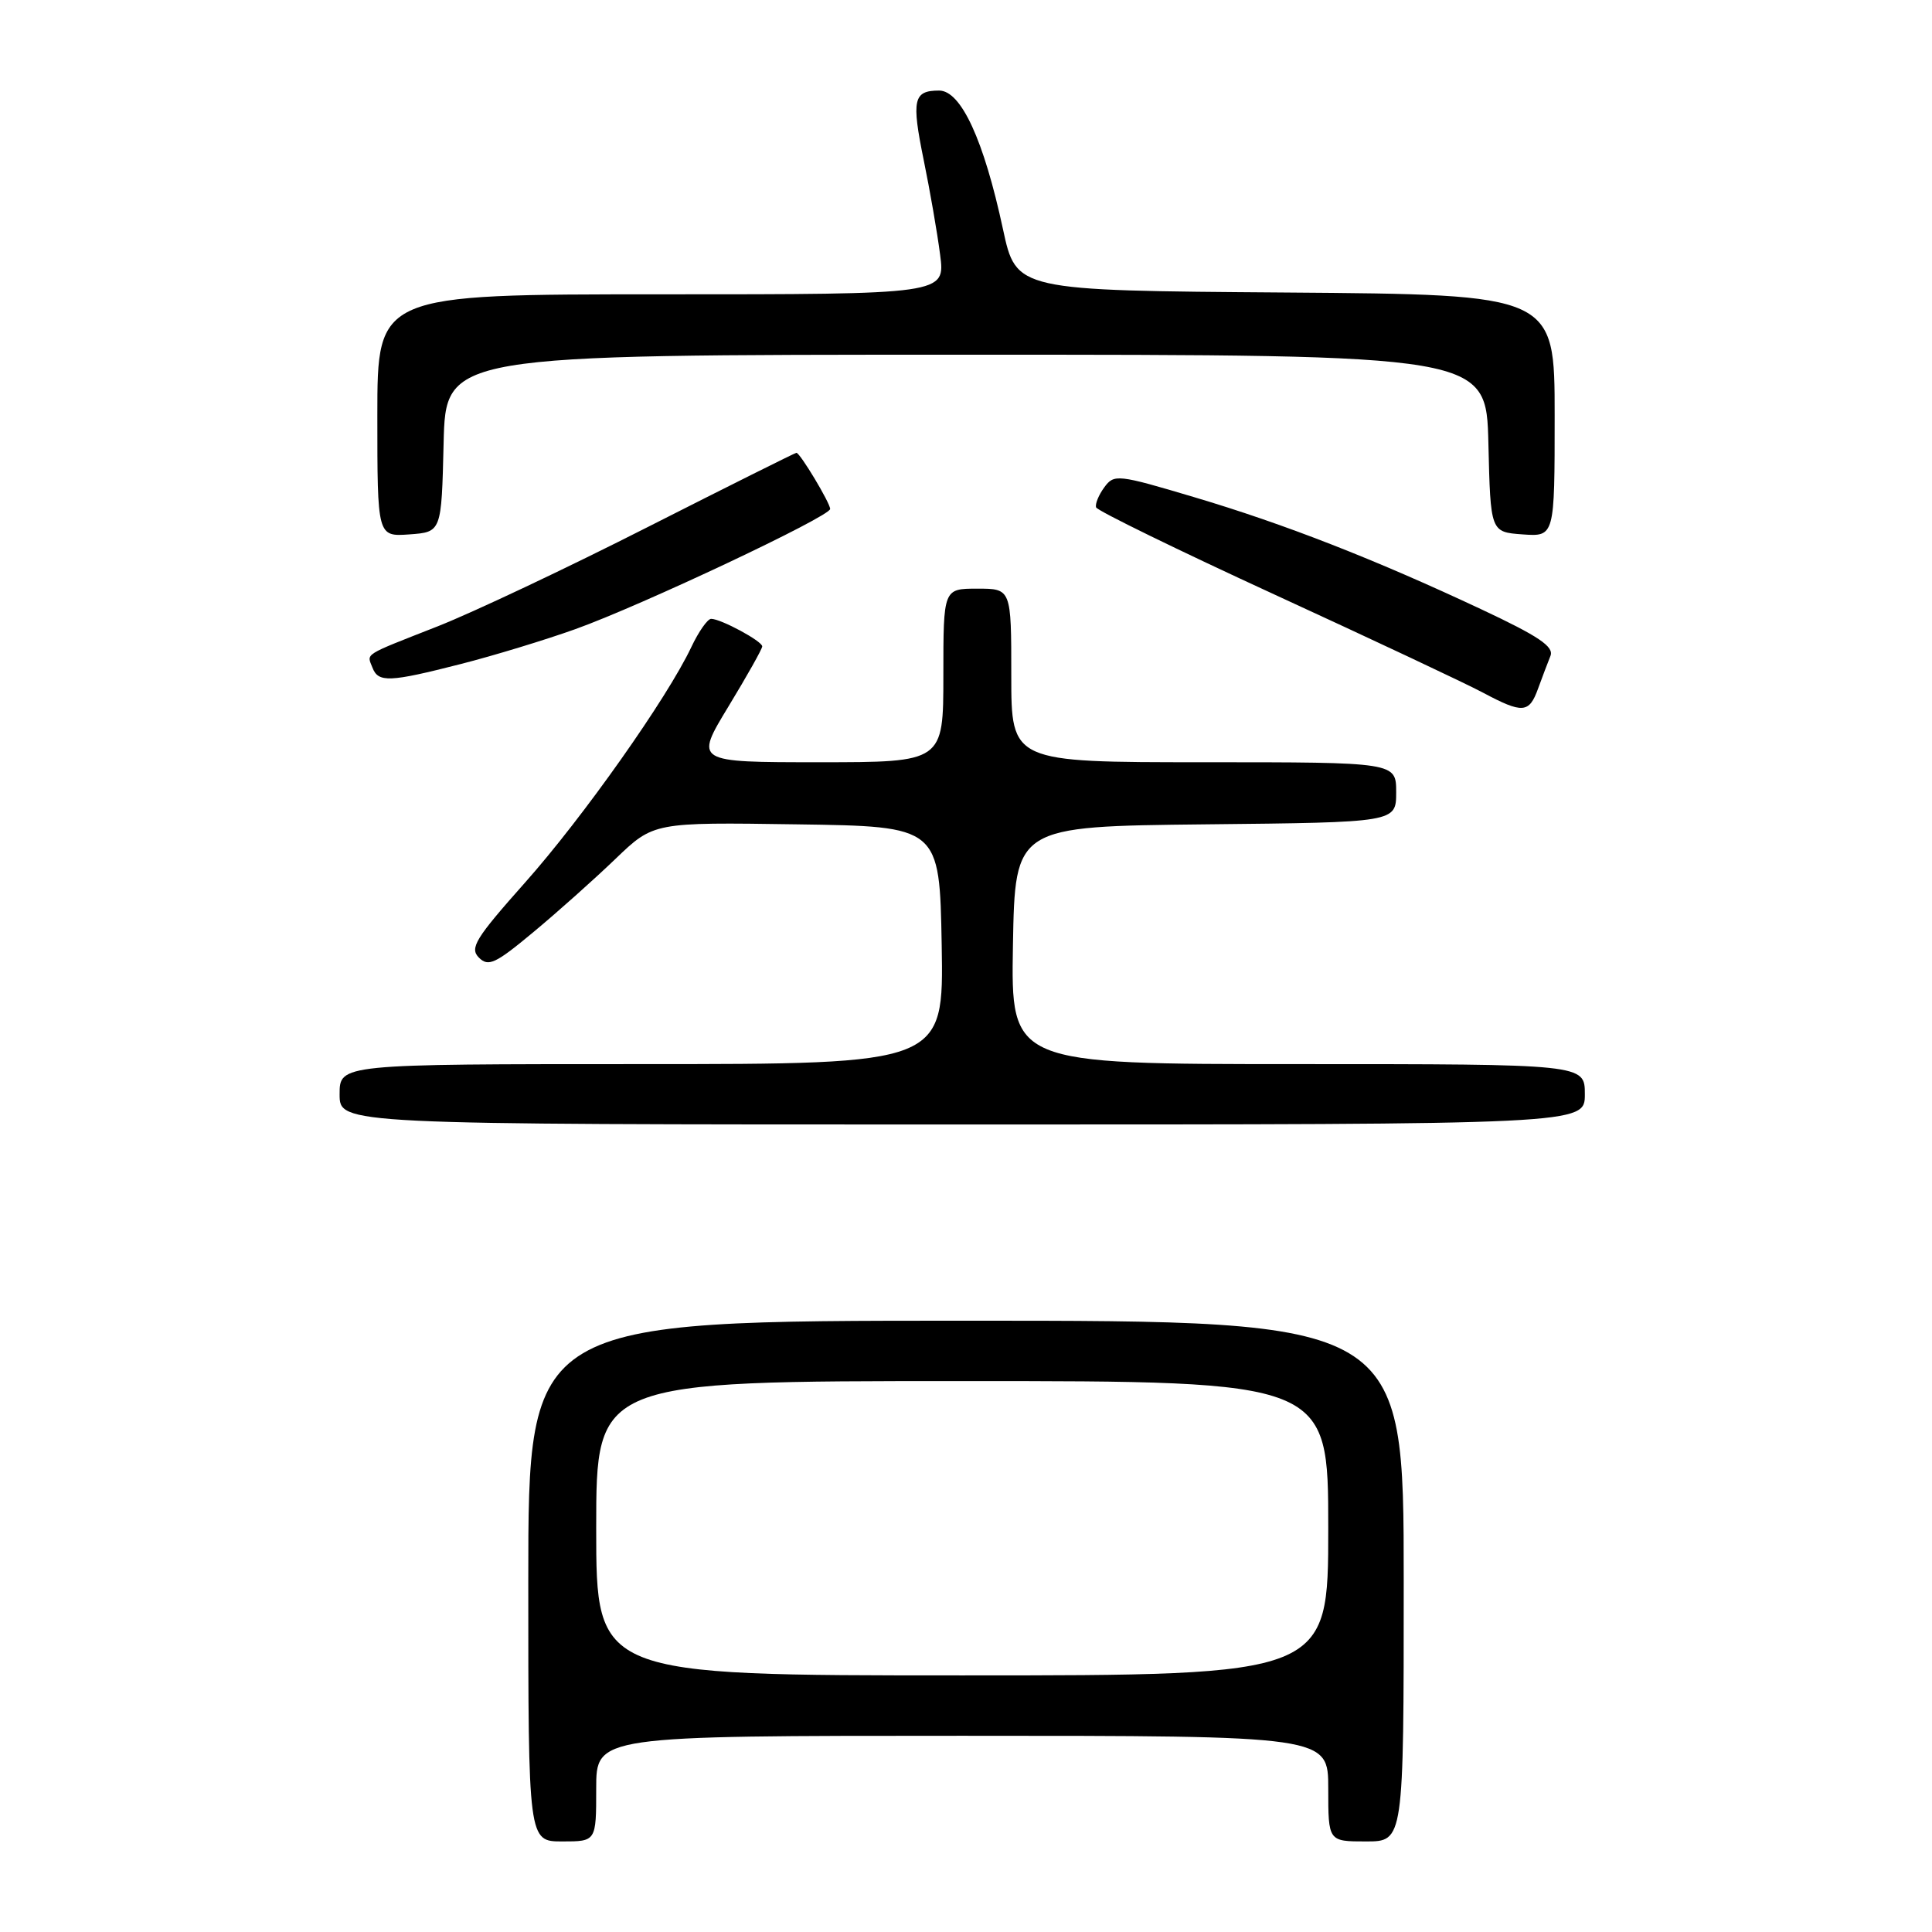 <?xml version="1.0" encoding="UTF-8" standalone="no"?>
<!DOCTYPE svg PUBLIC "-//W3C//DTD SVG 1.1//EN" "http://www.w3.org/Graphics/SVG/1.1/DTD/svg11.dtd" >
<svg xmlns="http://www.w3.org/2000/svg" xmlns:xlink="http://www.w3.org/1999/xlink" version="1.1" viewBox="0 0 256 256">
 <g >
 <path fill="currentColor"
d=" M 79.00 237.00 C 79.00 230.00 79.00 230.00 127.50 230.00 C 176.00 230.00 176.00 230.00 176.00 237.00 C 176.00 244.00 176.00 244.00 181.00 244.00 C 186.00 244.00 186.00 244.00 186.00 209.50 C 186.00 175.00 186.00 175.00 128.00 175.00 C 70.00 175.00 70.00 175.00 70.00 209.50 C 70.00 244.00 70.00 244.00 74.50 244.00 C 79.00 244.00 79.00 244.00 79.00 237.00 Z  M 210.00 145.00 C 210.00 141.00 210.00 141.00 171.97 141.00 C 133.95 141.00 133.95 141.00 134.22 125.25 C 134.50 109.50 134.50 109.50 159.75 109.23 C 185.00 108.97 185.00 108.97 185.00 104.98 C 185.00 101.00 185.00 101.00 159.50 101.00 C 134.00 101.00 134.00 101.00 134.00 89.50 C 134.00 78.00 134.00 78.00 129.50 78.00 C 125.00 78.00 125.00 78.00 125.00 89.50 C 125.00 101.00 125.00 101.00 108.52 101.00 C 92.04 101.00 92.04 101.00 96.52 93.62 C 98.98 89.57 101.00 85.98 101.00 85.65 C 101.00 84.96 95.52 82.00 94.23 82.00 C 93.76 82.00 92.57 83.69 91.60 85.75 C 88.41 92.50 77.24 108.33 69.55 116.97 C 62.99 124.35 62.20 125.63 63.46 126.89 C 64.71 128.14 65.65 127.70 70.70 123.49 C 73.89 120.84 78.77 116.48 81.55 113.81 C 86.61 108.95 86.61 108.95 105.55 109.23 C 124.50 109.50 124.50 109.50 124.78 125.25 C 125.05 141.00 125.05 141.00 85.03 141.00 C 45.00 141.00 45.00 141.00 45.00 145.00 C 45.00 149.00 45.00 149.00 127.50 149.00 C 210.00 149.00 210.00 149.00 210.00 145.00 Z  M 203.80 91.25 C 204.35 89.74 205.09 87.79 205.44 86.92 C 205.94 85.69 203.92 84.32 196.29 80.74 C 182.12 74.09 170.22 69.44 158.21 65.87 C 148.07 62.85 147.62 62.80 146.32 64.58 C 145.58 65.59 145.09 66.78 145.24 67.23 C 145.39 67.67 156.09 72.90 169.01 78.84 C 181.93 84.78 194.30 90.60 196.50 91.78 C 201.76 94.58 202.62 94.52 203.80 91.25 Z  M 61.08 87.98 C 65.43 86.87 72.26 84.79 76.25 83.36 C 84.99 80.23 110.00 68.43 110.00 67.44 C 110.00 66.65 106.01 60.00 105.53 60.00 C 105.36 60.00 96.51 64.42 85.86 69.82 C 75.21 75.23 62.67 81.15 58.00 82.99 C 47.96 86.94 48.60 86.53 49.35 88.46 C 50.12 90.47 51.58 90.41 61.08 87.98 Z  M 58.78 58.75 C 59.06 47.00 59.06 47.00 128.00 47.00 C 196.94 47.00 196.94 47.00 197.22 58.75 C 197.50 70.50 197.50 70.50 201.75 70.81 C 206.00 71.11 206.00 71.11 206.00 55.07 C 206.00 39.03 206.00 39.03 170.33 38.76 C 134.65 38.50 134.65 38.50 132.90 30.37 C 130.36 18.54 127.34 12.00 124.44 12.00 C 121.02 12.00 120.76 13.20 122.40 21.23 C 123.22 25.23 124.20 30.86 124.57 33.75 C 125.26 39.00 125.26 39.00 87.63 39.00 C 50.00 39.00 50.00 39.00 50.00 55.06 C 50.00 71.11 50.00 71.11 54.25 70.81 C 58.50 70.50 58.50 70.50 58.78 58.75 Z  M 79.00 202.50 C 79.00 183.00 79.00 183.00 127.50 183.00 C 176.00 183.00 176.00 183.00 176.00 202.50 C 176.00 222.00 176.00 222.00 127.50 222.00 C 79.00 222.00 79.00 222.00 79.00 202.50 Z "/>
</g>
</svg>